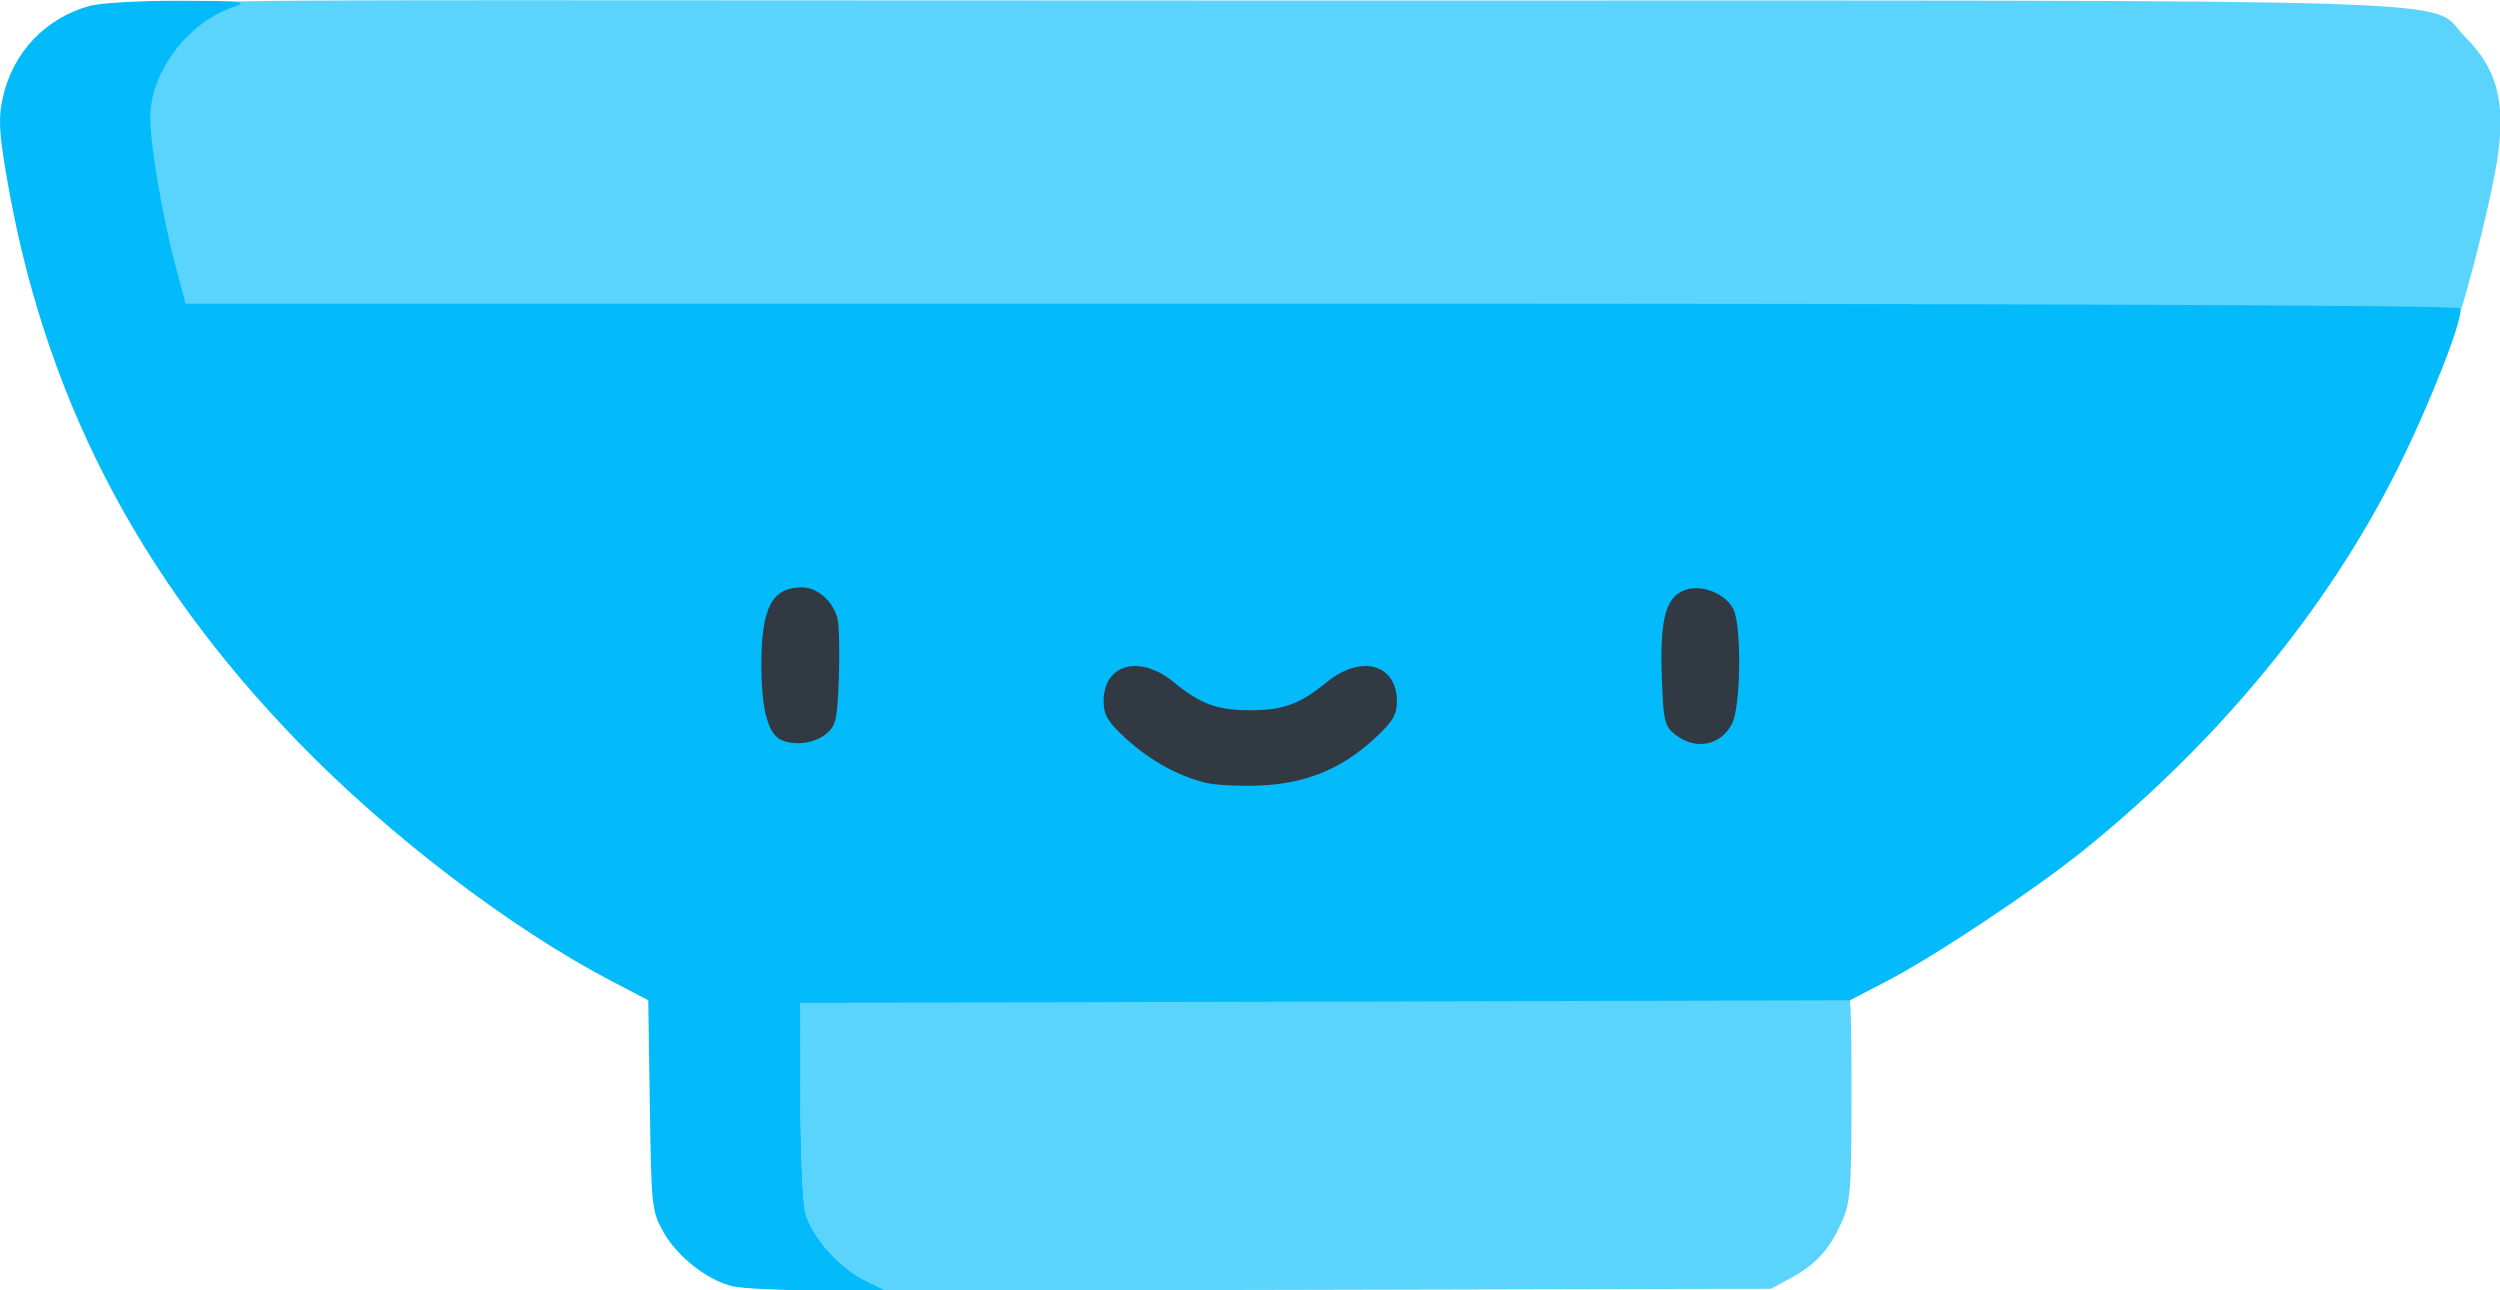 <?xml version="1.0" encoding="UTF-8" standalone="no"?>
<!-- Created with Inkscape (http://www.inkscape.org/) -->

<svg
   version="1.1"
   id="svg2"
   width="992.043"
   height="512"
   viewBox="0 0 992.043 512"
   sodipodi:docname="tal.svg"
   inkscape:version="1.1.2 (b8e25be833, 2022-02-05)"
   xmlns:inkscape="http://www.inkscape.org/namespaces/inkscape"
   xmlns:sodipodi="http://sodipodi.sourceforge.net/DTD/sodipodi-0.dtd"
   xmlns="http://www.w3.org/2000/svg"
   xmlns:svg="http://www.w3.org/2000/svg">
  <defs
     id="defs6" />
  <sodipodi:namedview
     id="namedview4"
     pagecolor="#ffffff"
     bordercolor="#666666"
     borderopacity="1.0"
     inkscape:pageshadow="2"
     inkscape:pageopacity="0.0"
     inkscape:pagecheckerboard="0"
     showgrid="false"
     fit-margin-top="0"
     fit-margin-left="0"
     fit-margin-right="0"
     fit-margin-bottom="0"
     inkscape:zoom="0.21311604"
     inkscape:cx="100.88401"
     inkscape:cy="-441.07426"
     inkscape:window-width="1920"
     inkscape:window-height="1009"
     inkscape:window-x="-8"
     inkscape:window-y="-8"
     inkscape:window-maximized="1"
     inkscape:current-layer="g8" />
  <g
     inkscape:groupmode="layer"
     inkscape:label="Image"
     id="g8"
     transform="translate(-16.777,-267.708)">
    <g
       id="g66"
       transform="matrix(1.455,0,0,1.455,16.262,-176.344)">
      <path
         style="fill:#5ad4fd;stroke-width:1.333"
         d="M 361.145,394.14 50.957,393.801 48.21,383.47 c -3.594,-13.513 -9.8,-38.867 -9.805,-46.524 -0.009,-12.623 10.305,-27.624 22.816,-31.098 3.351,-0.931 103.561,-0.502 300.203,-0.507 327.194,-0.008 300.458,-0.861 311.25,9.93 8.476,8.476 10.946,17.231 8.988,31.863 -1.733,12.953 -10.765,47.221 -11.881,46.737 -0.419,-0.182 -138.033,0.456 -308.636,0.27 z"
         id="path195"
         sodipodi:nodetypes="scssscssss" />
      <path
         style="fill:#5ad4fd;stroke-width:1.333"
         d="m 236.295,654.449 c -6.943,-3.348 -14.501,-11.912 -16.293,-18.362 -0.726,-2.615 -1.324,-16.604 -1.328,-31.087 l -0.007,-31.725 H 359.891 c 77.673,0 142.173,-0.364 143.333,-0.809 1.882,-0.722 2.106,7.574 2.08,32.392 -0.026,25.105 -0.294,28.393 -2.749,33.809 -3.384,7.464 -7.035,11.442 -13.888,15.13 l -5.333,2.87 -120.667,0.282 c -119.896,0.28 -120.667,0.252 -120.667,0.252 z"
         id="path72"
         sodipodi:nodetypes="ssccssssscscs" />
      <path
         style="fill:#03bafa;stroke-width:1.333"
         d="m 200.164,655.997 c -6.823,-1.611 -15.109,-8.089 -18.831,-14.723 -3.223,-5.744 -3.347,-6.892 -3.757,-34.613 l -0.423,-28.672 -10.196,-5.328 C 139.655,558.393 106.494,533.108 81.933,507.83 37.582,462.186 11.995,412.376 1.95,352.128 0.041,340.682 -0.089,337.067 1.204,331.461 3.996,319.352 12.827,310.116 24.788,306.795 c 2.866,-0.796 13.912,-1.424 24.545,-1.396 18.078,0.048 18.998,0.171 14.17,1.892 -12.229,4.359 -22.174,17.796 -22.166,29.948 0.005,7.658 3.279,26.912 6.873,40.428 l 2.748,10.333 H 360.734 c 195.804,0 310.065,0.469 310.564,1.276 1.194,1.932 -7.929,25.389 -16.874,43.391 -18.989,38.213 -48.856,74.564 -85.757,104.377 -13.355,10.789 -40.848,29.057 -53.914,35.823 l -9.914,5.133 -143.086,0.351 -143.086,0.351 0.008,26.316 c 0.004,14.474 0.602,28.455 1.328,31.069 1.794,6.458 9.372,14.991 16.293,18.347 l 5.705,2.766 -18.667,-0.07 c -10.267,-0.038 -20.693,-0.548 -23.169,-1.133 z"
         id="path70"
         sodipodi:nodetypes="ssscssssssssscsssssccccsscsss" />
      <path
         style="fill:#313942;stroke-width:1.333"
         d="m 328.979,518.634 c -7.593,-1.918 -15.261,-6.224 -21.779,-12.232 -4.705,-4.337 -5.867,-6.299 -5.867,-9.905 0,-10.234 9.789,-12.913 19.152,-5.241 7.267,5.955 11.867,7.641 20.848,7.641 8.981,0 13.582,-1.686 20.848,-7.641 9.362,-7.672 19.152,-4.993 19.152,5.241 0,3.632 -1.173,5.578 -6.1,10.119 -8.923,8.225 -18.569,12.211 -30.973,12.799 -5.643,0.268 -12.52,-0.084 -15.281,-0.781 z M 213.639,507.108 c -3.773,-1.518 -5.639,-8.287 -5.639,-20.462 0,-15.728 2.817,-21.175 11,-21.269 4.225,-0.049 8.56,3.741 9.763,8.535 0.457,1.821 0.622,9.09 0.367,16.153 -0.419,11.595 -0.77,13.089 -3.612,15.389 -2.989,2.419 -8.183,3.143 -11.88,1.655 z m 243.509,-1.654 c -2.883,-2.332 -3.186,-3.723 -3.598,-16.507 -0.507,-15.738 1.316,-21.61 7.167,-23.078 4.539,-1.139 10.615,1.604 12.444,5.618 2.235,4.904 1.926,26.502 -0.444,31.085 -3.122,6.038 -10.076,7.325 -15.568,2.882 z"
         id="path68" />
    </g>
  </g>
</svg>
